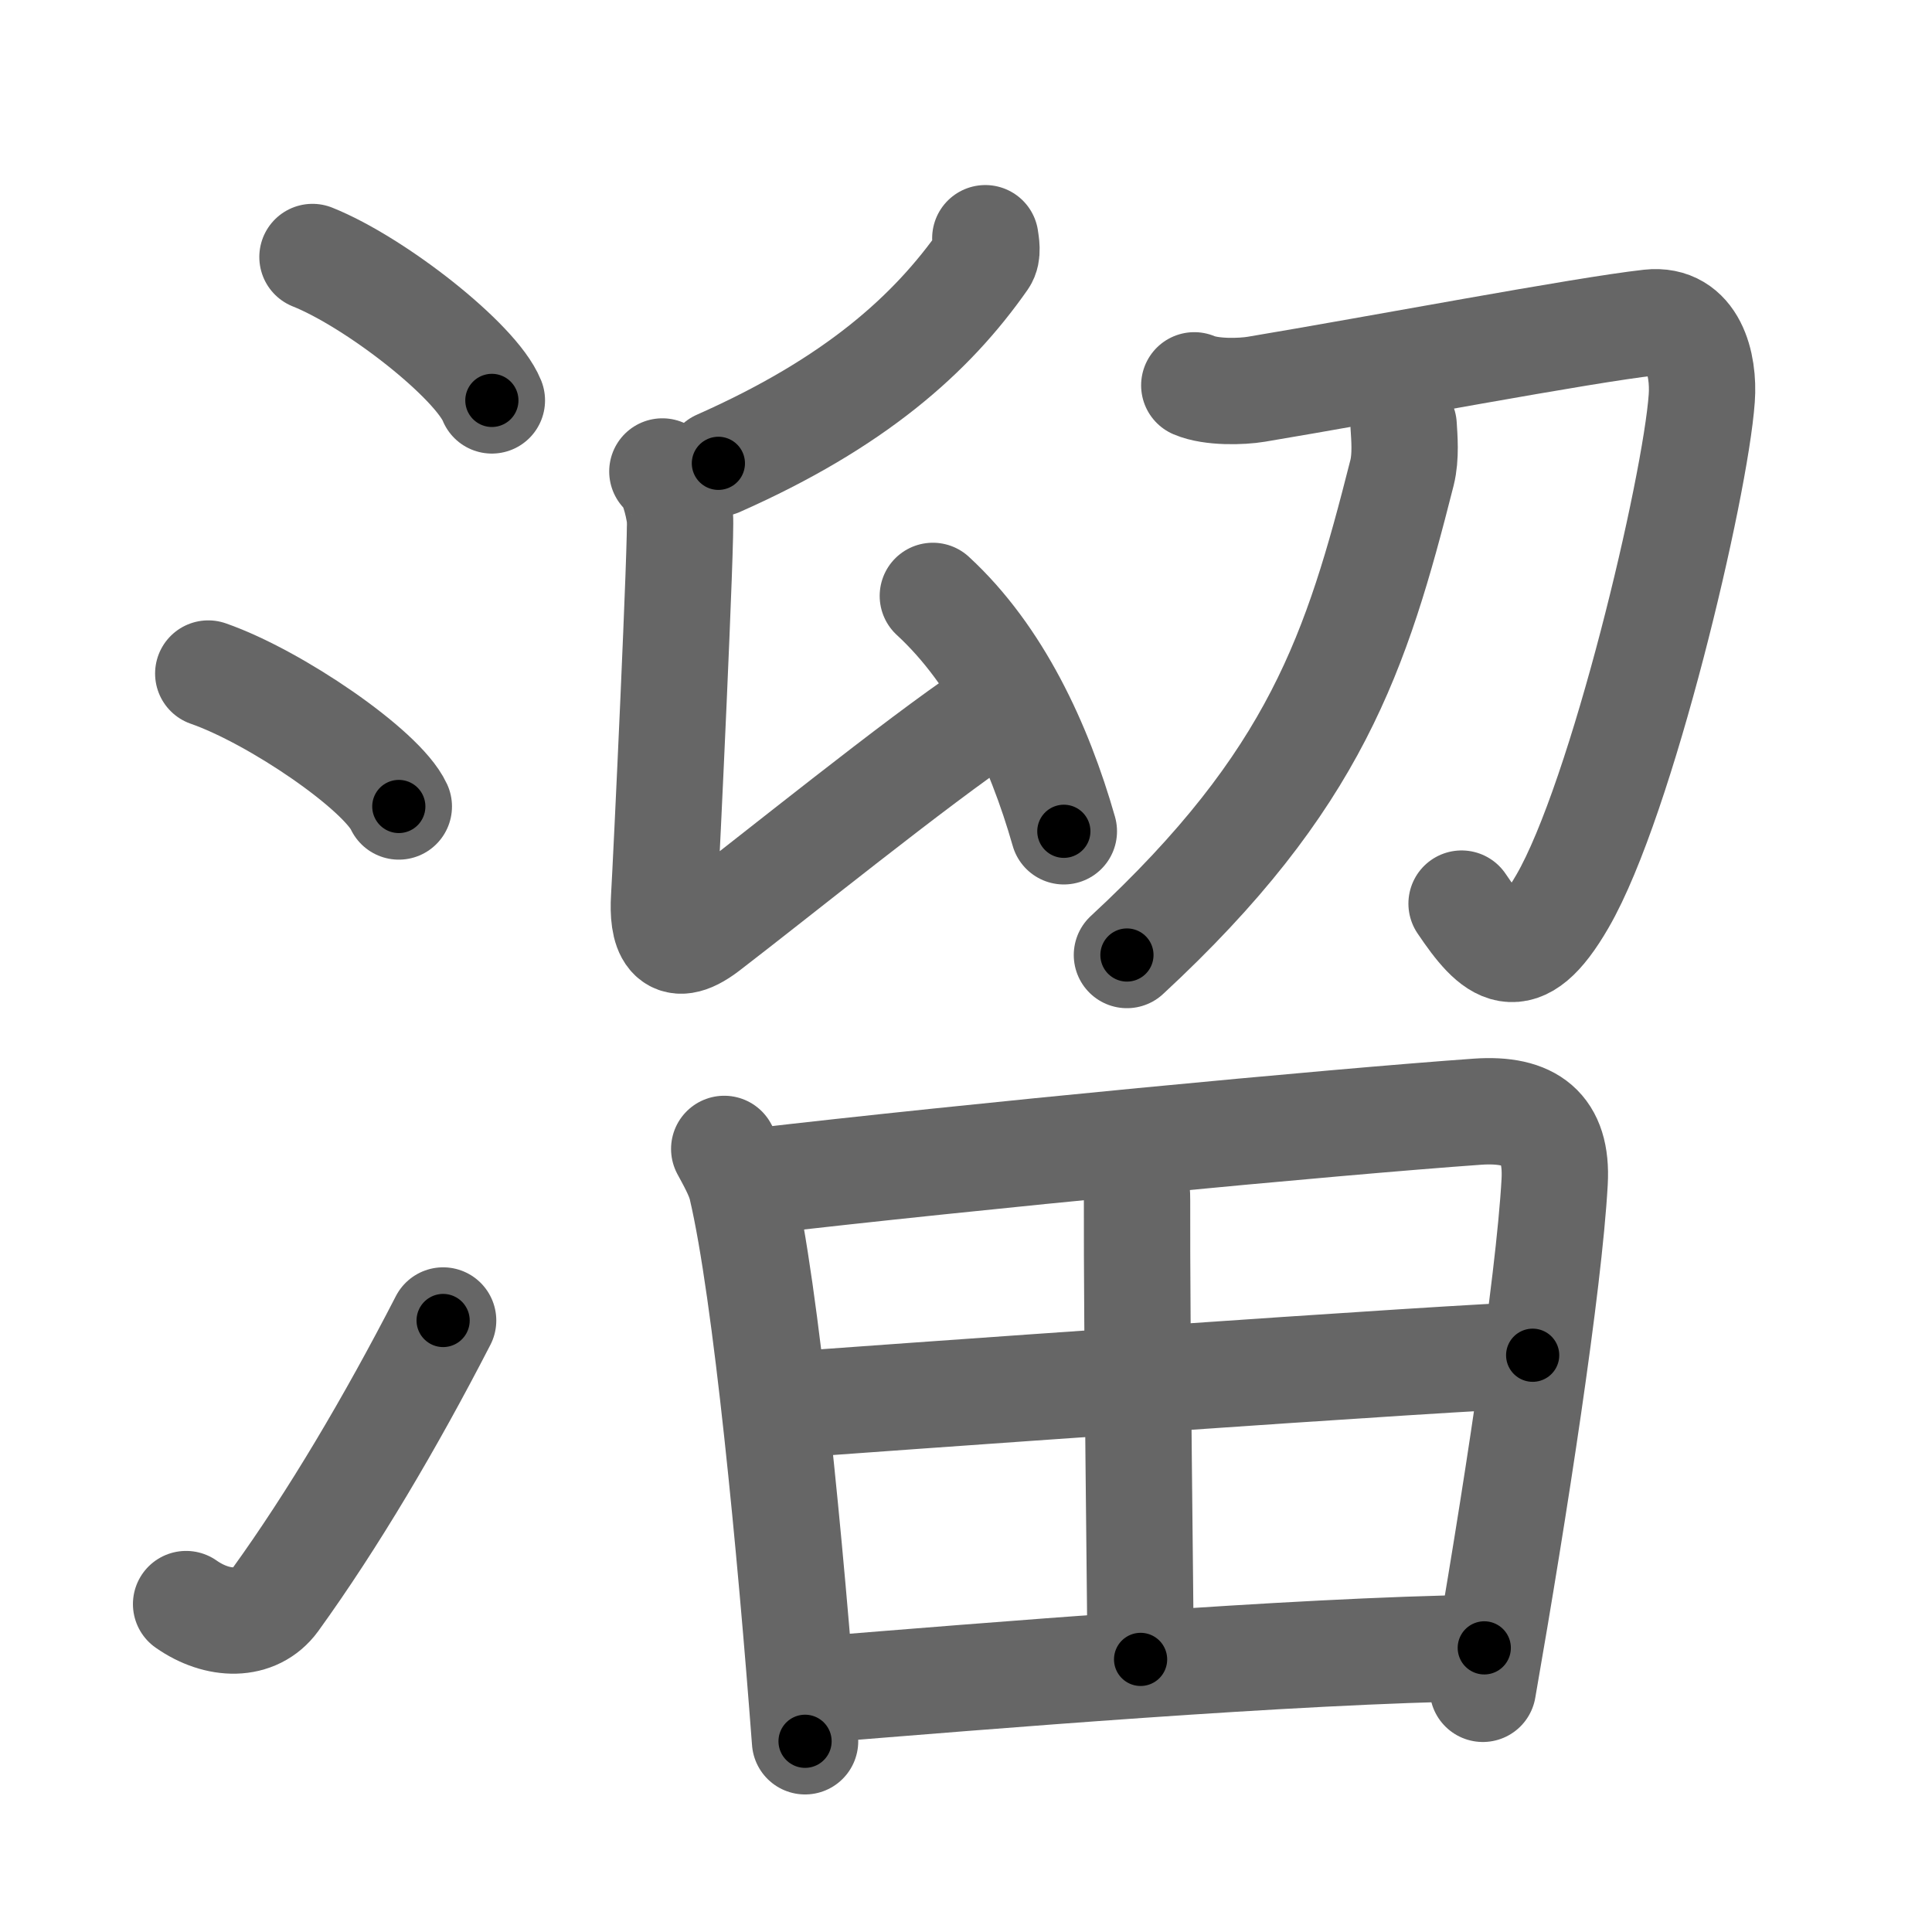 <svg xmlns="http://www.w3.org/2000/svg" viewBox="0 0 109 109" id="6e9c"><g fill="none" stroke="#666" stroke-width="6" stroke-linecap="round" stroke-linejoin="round"><g><g><path d="M17.63,14.5c3.57,1.43,9.22,5.87,10.12,8.09" /><path d="M11.75,38c3.79,1.32,9.8,5.44,10.75,7.5" /><path d="M10.5,90.5c1.78,1.25,3.91,1.3,5.03-0.24c3.25-4.5,6.51-10.01,9.47-15.76" /></g><g><g><g><path d="M55.59,13.44c0.04,0.3,0.16,0.86-0.08,1.2c-2.95,4.22-7.3,8.1-14.98,11.5" /><path d="M37.37,26.6c0.55,0.4,0.88,1.79,0.99,2.59c0.11,0.8-0.77,19.47-0.89,21.45c-0.11,1.79,0.29,3.37,2.41,1.75c3.81-2.92,11.91-9.47,15.92-12.15" /><path d="M52.63,33.62c3.66,3.37,5.99,8.37,7.39,13.28" /></g><g><path d="M67.38,21.74c0.96,0.41,2.66,0.36,3.5,0.22c6.83-1.14,18.41-3.34,22.19-3.76c2.46-0.27,3.08,2.36,2.94,4.27c-0.36,5.04-4.5,22.59-7.86,28.38c-2.43,4.21-3.85,2.86-5.69,0.13" /><g><path d="M79.19,24c0.04,0.67,0.14,1.75-0.09,2.67C76.54,36.77,74.25,44,63.58,53.88" /></g></g></g><g><path d="M40.86,64.82c0.31,0.58,0.82,1.46,0.98,2.17c1.38,5.86,2.77,20.47,3.58,31.25" /><path d="M42.44,66.68c12.42-1.45,32.75-3.38,40.91-3.96c3-0.21,4.53,0.93,4.36,3.96c-0.32,5.78-2.26,18.36-4.05,28.6" /><path d="M63.06,64.67c0.6,0.54,1.1,1.62,1.09,3.04c-0.02,7.25,0.2,23.53,0.2,25.91" /><path d="M43.92,79.31c3.56-0.28,39.61-2.85,42.55-2.85" /><path d="M45.99,95.34c9.4-0.76,26.89-2.22,37.75-2.37" /></g></g></g></g><g fill="none" stroke="#000" stroke-width="3" stroke-linecap="round" stroke-linejoin="round"><path d="M17.63,14.5c3.57,1.43,9.22,5.87,10.12,8.09" stroke-dasharray="13.139" stroke-dashoffset="13.139"><animate attributeName="stroke-dashoffset" values="13.139;13.139;0" dur="0.263s" fill="freeze" begin="0s;6e9c.click" /></path><path d="M11.75,38c3.79,1.32,9.8,5.44,10.75,7.5" stroke-dasharray="13.283" stroke-dashoffset="13.283"><animate attributeName="stroke-dashoffset" values="13.283" fill="freeze" begin="6e9c.click" /><animate attributeName="stroke-dashoffset" values="13.283;13.283;0" keyTimes="0;0.497;1" dur="0.529s" fill="freeze" begin="0s;6e9c.click" /></path><path d="M10.5,90.5c1.78,1.25,3.91,1.3,5.03-0.24c3.25-4.5,6.51-10.01,9.47-15.76" stroke-dasharray="24.012" stroke-dashoffset="24.012"><animate attributeName="stroke-dashoffset" values="24.012" fill="freeze" begin="6e9c.click" /><animate attributeName="stroke-dashoffset" values="24.012;24.012;0" keyTimes="0;0.688;1" dur="0.769s" fill="freeze" begin="0s;6e9c.click" /></path><path d="M55.59,13.44c0.04,0.3,0.16,0.86-0.08,1.2c-2.95,4.22-7.3,8.1-14.98,11.5" stroke-dasharray="20.364" stroke-dashoffset="20.364"><animate attributeName="stroke-dashoffset" values="20.364" fill="freeze" begin="6e9c.click" /><animate attributeName="stroke-dashoffset" values="20.364;20.364;0" keyTimes="0;0.79;1" dur="0.973s" fill="freeze" begin="0s;6e9c.click" /></path><path d="M37.37,26.6c0.55,0.4,0.88,1.79,0.99,2.59c0.11,0.8-0.77,19.47-0.89,21.45c-0.11,1.79,0.29,3.37,2.41,1.75c3.81-2.92,11.91-9.47,15.92-12.15" stroke-dasharray="48.852" stroke-dashoffset="48.852"><animate attributeName="stroke-dashoffset" values="48.852" fill="freeze" begin="6e9c.click" /><animate attributeName="stroke-dashoffset" values="48.852;48.852;0" keyTimes="0;0.666;1" dur="1.462s" fill="freeze" begin="0s;6e9c.click" /></path><path d="M52.63,33.62c3.66,3.37,5.99,8.37,7.39,13.28" stroke-dasharray="15.386" stroke-dashoffset="15.386"><animate attributeName="stroke-dashoffset" values="15.386" fill="freeze" begin="6e9c.click" /><animate attributeName="stroke-dashoffset" values="15.386;15.386;0" keyTimes="0;0.905;1" dur="1.616s" fill="freeze" begin="0s;6e9c.click" /></path><path d="M67.38,21.74c0.96,0.41,2.66,0.36,3.5,0.22c6.83-1.14,18.41-3.34,22.19-3.76c2.46-0.27,3.08,2.36,2.94,4.27c-0.36,5.04-4.5,22.59-7.86,28.38c-2.43,4.21-3.85,2.86-5.69,0.13" stroke-dasharray="69.652" stroke-dashoffset="69.652"><animate attributeName="stroke-dashoffset" values="69.652" fill="freeze" begin="6e9c.click" /><animate attributeName="stroke-dashoffset" values="69.652;69.652;0" keyTimes="0;0.755;1" dur="2.14s" fill="freeze" begin="0s;6e9c.click" /></path><path d="M79.19,24c0.04,0.67,0.14,1.75-0.09,2.67C76.54,36.77,74.25,44,63.58,53.88" stroke-dasharray="34.592" stroke-dashoffset="34.592"><animate attributeName="stroke-dashoffset" values="34.592" fill="freeze" begin="6e9c.click" /><animate attributeName="stroke-dashoffset" values="34.592;34.592;0" keyTimes="0;0.861;1" dur="2.486s" fill="freeze" begin="0s;6e9c.click" /></path><path d="M40.86,64.82c0.31,0.58,0.82,1.46,0.98,2.17c1.38,5.86,2.77,20.47,3.58,31.25" stroke-dasharray="33.862" stroke-dashoffset="33.862"><animate attributeName="stroke-dashoffset" values="33.862" fill="freeze" begin="6e9c.click" /><animate attributeName="stroke-dashoffset" values="33.862;33.862;0" keyTimes="0;0.88;1" dur="2.825s" fill="freeze" begin="0s;6e9c.click" /></path><path d="M42.44,66.68c12.42-1.45,32.75-3.38,40.91-3.96c3-0.21,4.53,0.93,4.36,3.96c-0.32,5.78-2.26,18.36-4.05,28.6" stroke-dasharray="77.011" stroke-dashoffset="77.011"><animate attributeName="stroke-dashoffset" values="77.011" fill="freeze" begin="6e9c.click" /><animate attributeName="stroke-dashoffset" values="77.011;77.011;0" keyTimes="0;0.83;1" dur="3.404s" fill="freeze" begin="0s;6e9c.click" /></path><path d="M63.06,64.67c0.6,0.54,1.1,1.62,1.09,3.04c-0.02,7.25,0.2,23.53,0.2,25.91" stroke-dasharray="29.232" stroke-dashoffset="29.232"><animate attributeName="stroke-dashoffset" values="29.232" fill="freeze" begin="6e9c.click" /><animate attributeName="stroke-dashoffset" values="29.232;29.232;0" keyTimes="0;0.921;1" dur="3.696s" fill="freeze" begin="0s;6e9c.click" /></path><path d="M43.92,79.31c3.56-0.28,39.61-2.85,42.55-2.85" stroke-dasharray="42.648" stroke-dashoffset="42.648"><animate attributeName="stroke-dashoffset" values="42.648" fill="freeze" begin="6e9c.click" /><animate attributeName="stroke-dashoffset" values="42.648;42.648;0" keyTimes="0;0.897;1" dur="4.122s" fill="freeze" begin="0s;6e9c.click" /></path><path d="M45.99,95.34c9.4-0.76,26.89-2.22,37.75-2.37" stroke-dasharray="37.831" stroke-dashoffset="37.831"><animate attributeName="stroke-dashoffset" values="37.831" fill="freeze" begin="6e9c.click" /><animate attributeName="stroke-dashoffset" values="37.831;37.831;0" keyTimes="0;0.916;1" dur="4.5s" fill="freeze" begin="0s;6e9c.click" /></path></g></svg>
